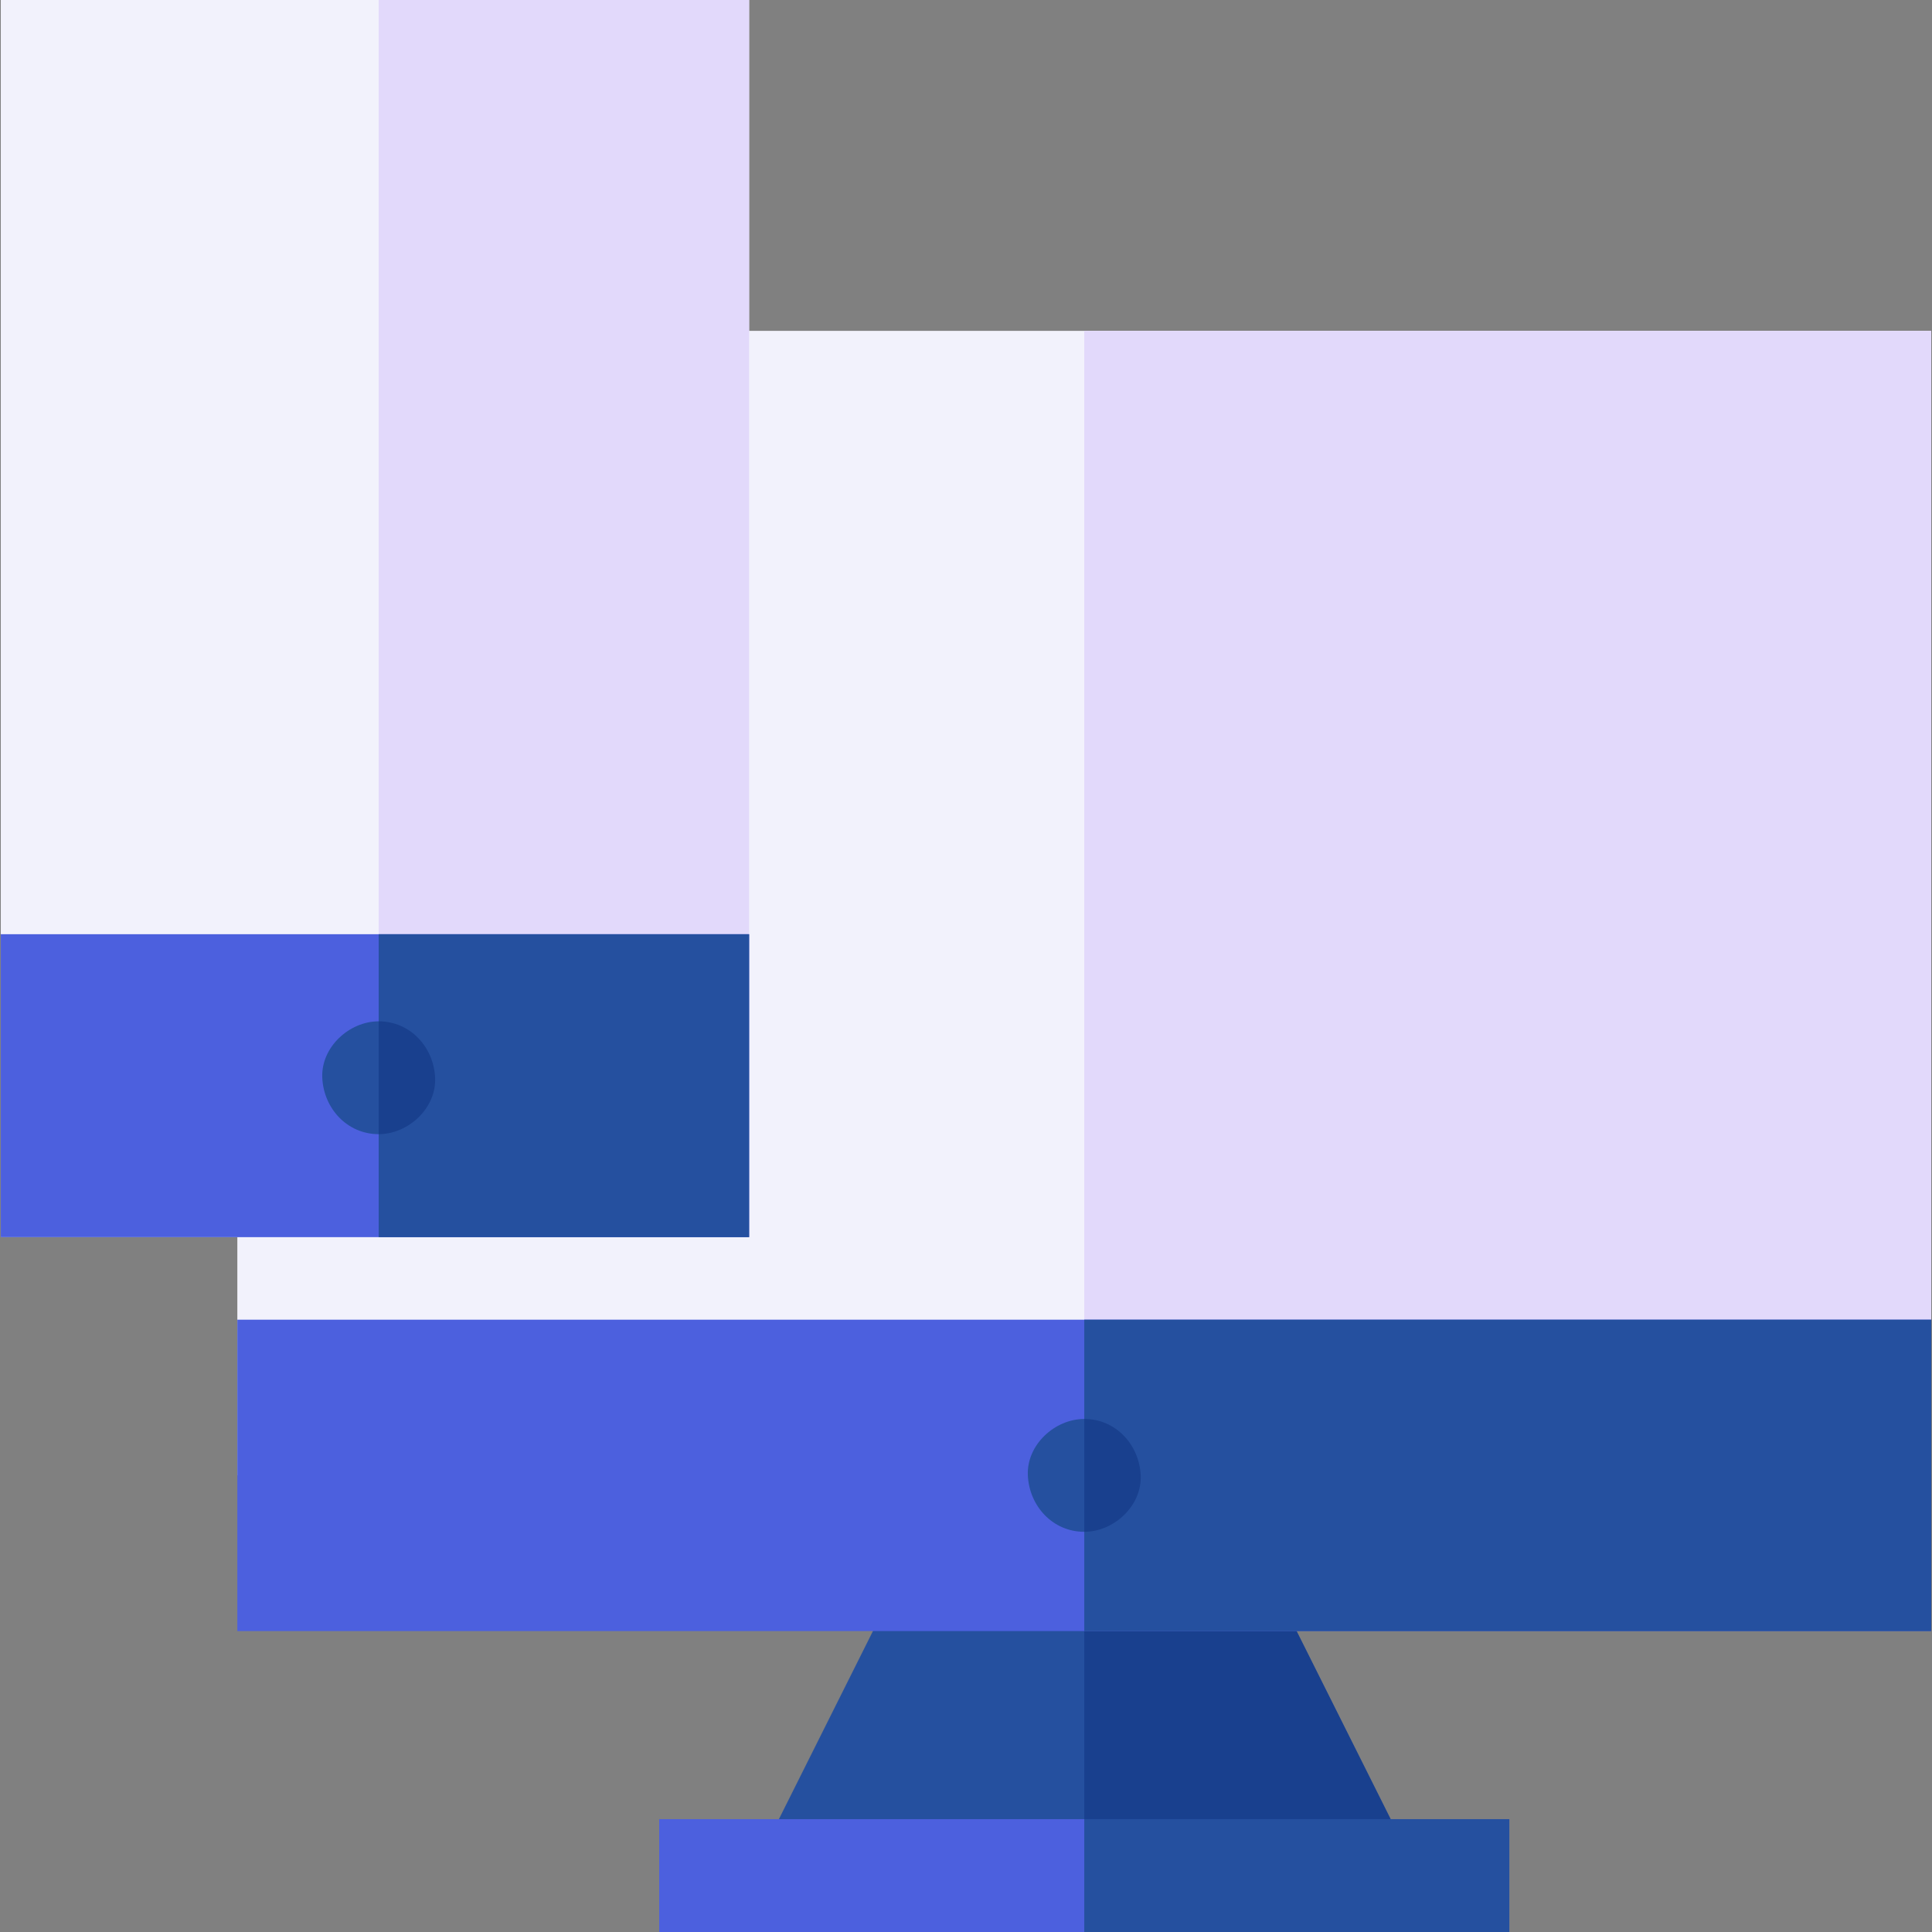 <svg id="Capa_1" enable-background="new 0 0 512 512" height="512" viewBox="0 0 512 512" width="512" xmlns="http://www.w3.org/2000/svg"><rect x="0" y="0" width="512" height="512" fill="#808080" stroke="none"/><path d="m372.662 490.359-39.878-79.746h-90.625l-39.877 79.746z" fill="#25509f"/><path d="m332.784 410.613h-45.441v79.746h85.319z" fill="#19408e"/><path d="m174.697 482.094h225.292v29.906h-225.292z" fill="#4c60de"/><path d="m287.343 482.094h112.646v29.906h-112.646z" fill="#25509f"/><path d="m62.899 87.681h448.889v303.311h-448.889z" fill="#f2f2fc"/><path d="m287.343 87.681h224.444v303.311h-224.444z" fill="#e2d9fb"/><path d="m62.899 349.733h448.889v82.52h-448.889z" fill="#4c60de"/><path d="m287.343 349.733h224.444v82.52h-224.444z" fill="#25509f"/><path d="m287.343 405.946c7.822 0 15.315-6.878 14.953-14.953-.363-8.102-6.57-14.953-14.953-14.953-7.822 0-15.315 6.878-14.953 14.953.363 8.101 6.571 14.953 14.953 14.953z" fill="#25509f"/><path d="m302.296 390.993c-.363-8.102-6.57-14.953-14.953-14.953v29.906c7.822 0 15.315-6.878 14.953-14.953z" fill="#19408e"/><path d="m198.522 327.858h-198.31v-327.858h198.31z" fill="#f2f2fc"/><path d="m198.522 327.858h-98.164v-327.858h98.164z" fill="#e2d9fb"/><path d="m198.522 327.858h-198.31v-80.283h198.31z" fill="#4c60de"/><path d="m198.522 327.858h-98.164v-80.283h98.164z" fill="#25509f"/><path d="m100.358 300.567c7.822 0 15.315-6.878 14.953-14.953-.363-8.102-6.57-14.953-14.953-14.953-7.822 0-15.315 6.878-14.953 14.953.363 8.101 6.571 14.953 14.953 14.953z" fill="#25509f"/><path d="m100.358 300.567c7.822 0 15.315-6.878 14.953-14.953-.363-8.102-6.57-14.953-14.953-14.953z" fill="#19408e"/></svg>